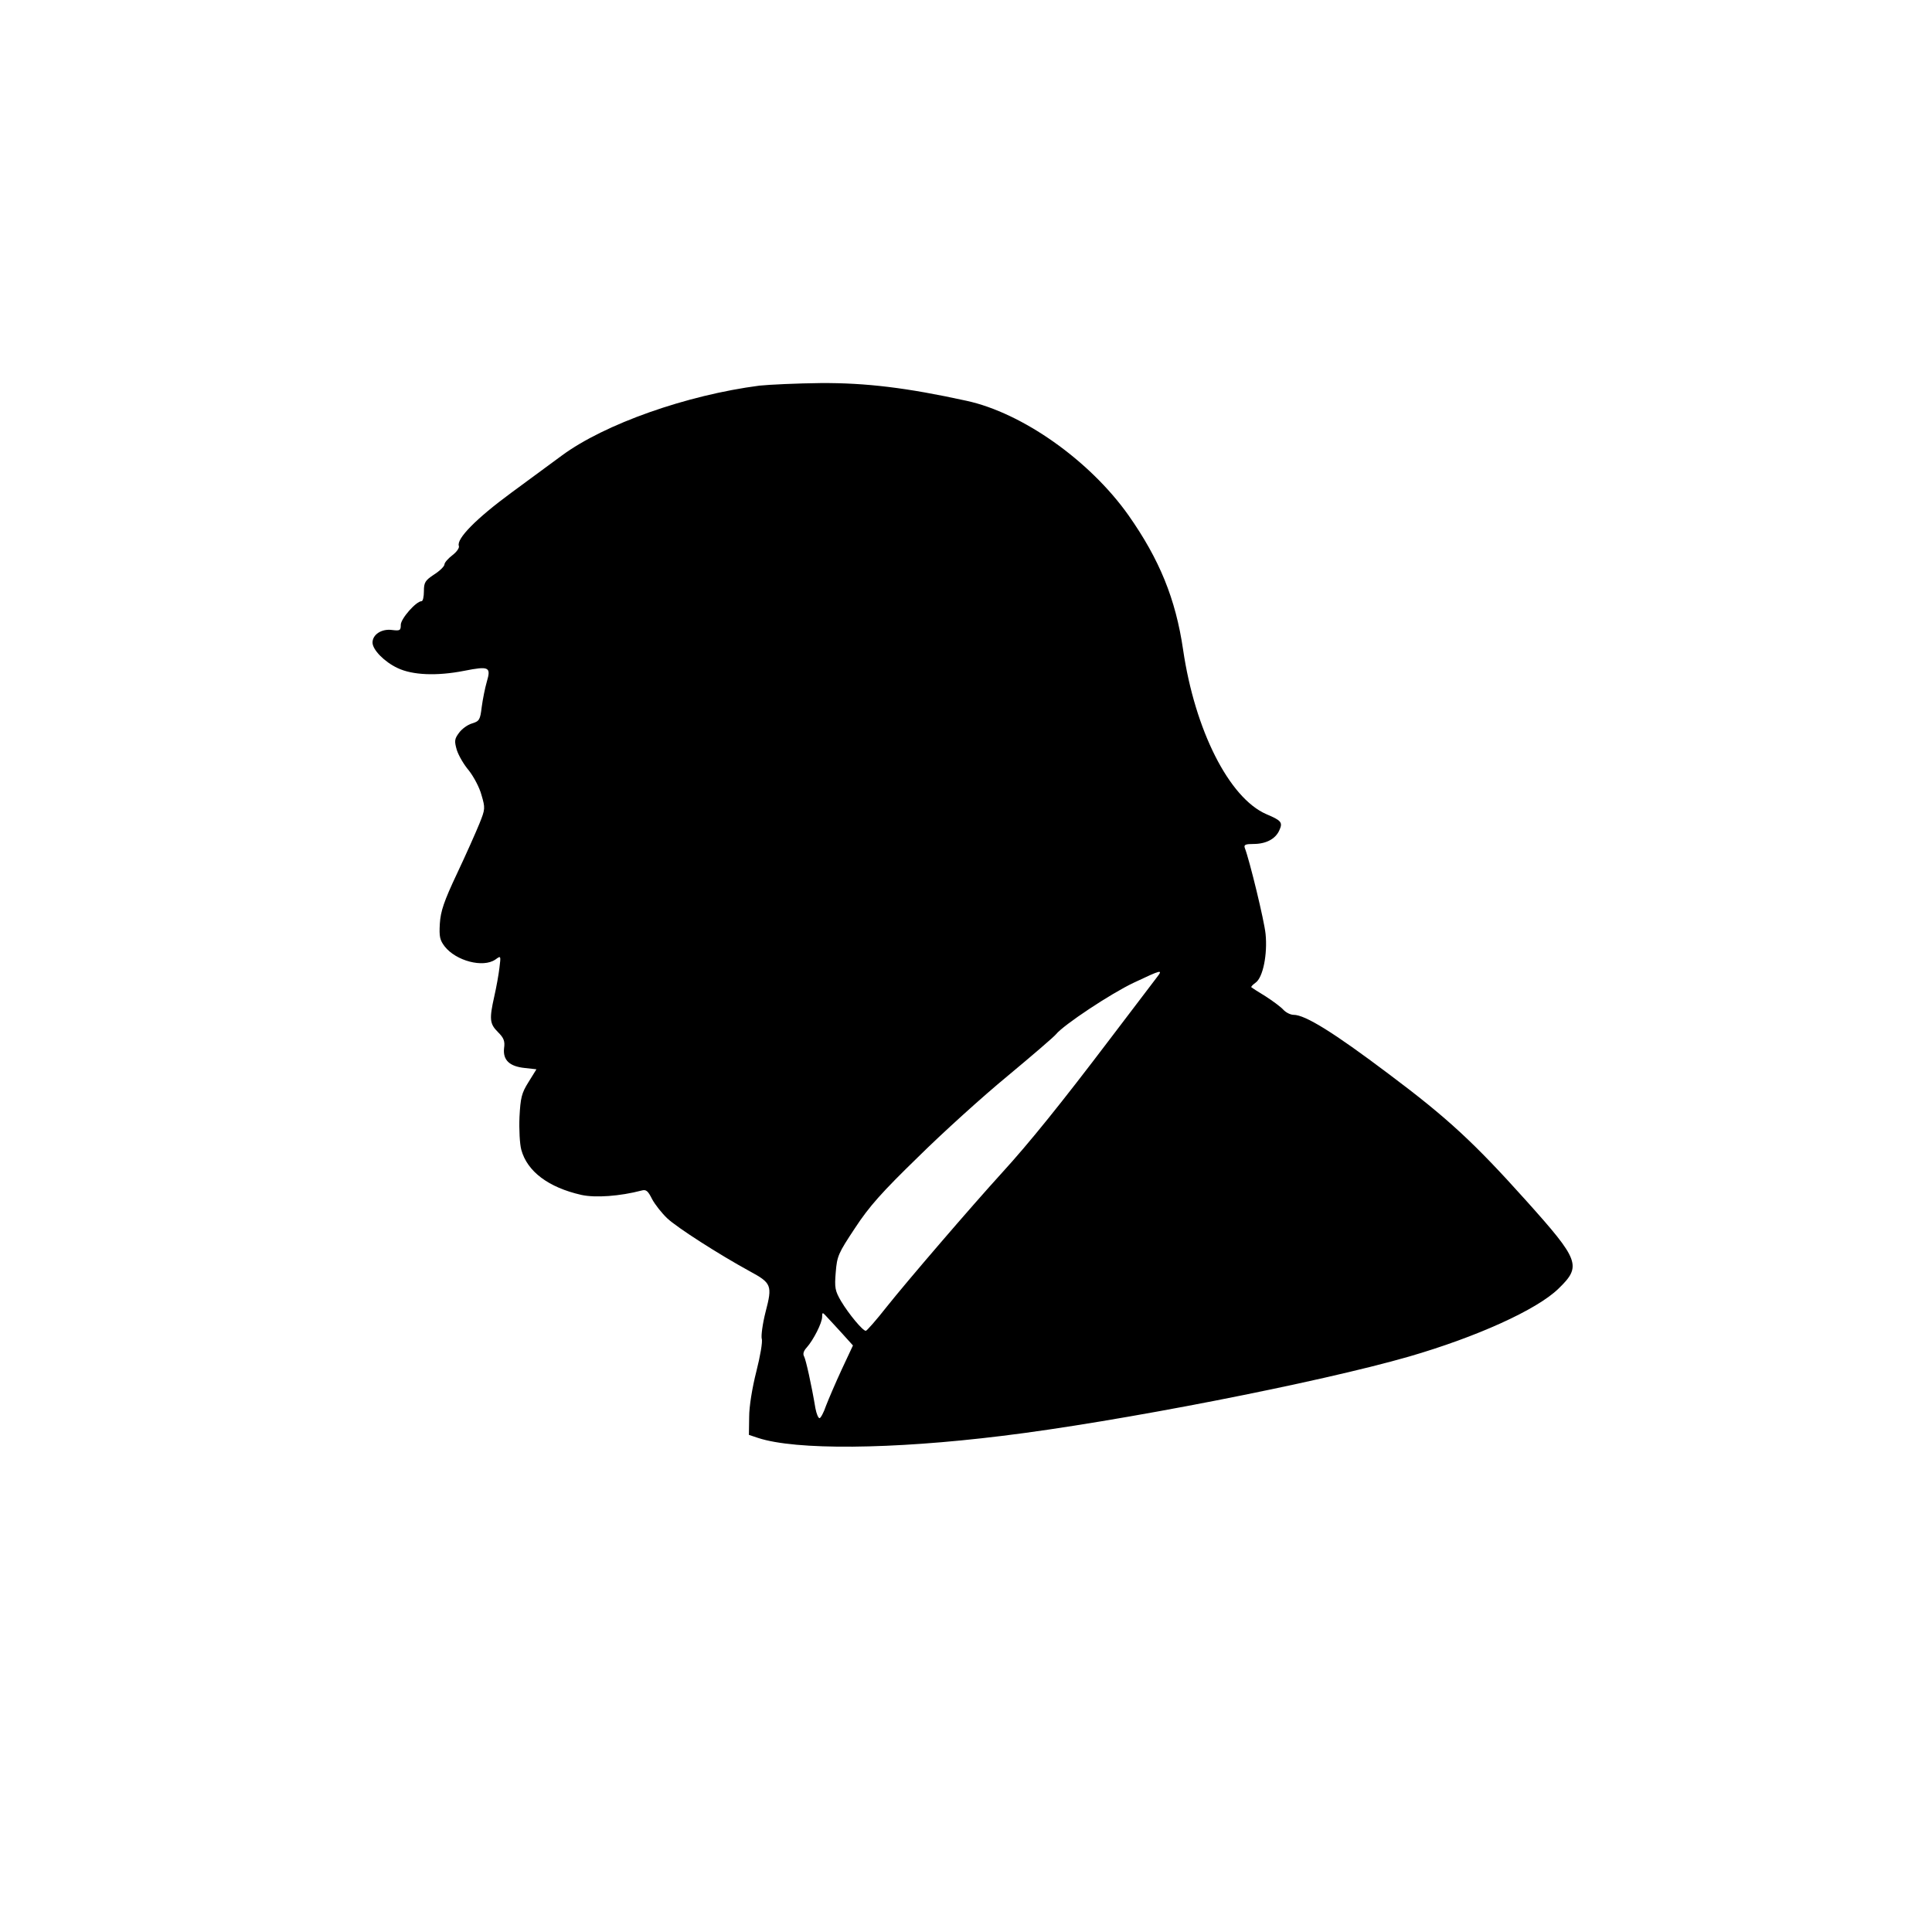 <?xml version="1.0" standalone="no"?>
<!DOCTYPE svg PUBLIC "-//W3C//DTD SVG 20010904//EN"
 "http://www.w3.org/TR/2001/REC-SVG-20010904/DTD/svg10.dtd">
<svg version="1.0" xmlns="http://www.w3.org/2000/svg"
 width="752pt" height="752pt" viewBox="0 0 752 752"
 preserveAspectRatio="xMidYMid meet">

<g transform="translate(0,752) scale(0.1,-0.1)"
fill="#000000" stroke="none">
<path d="M2956 6019 c-284 -37 -602 -149 -769 -272 -31 -23 -120 -88 -197
-145 -136 -100 -214 -179 -204 -207 3 -7 -8 -23 -25 -36 -17 -13 -31 -29 -31
-36 0 -7 -18 -25 -40 -39 -35 -23 -40 -31 -40 -65 0 -22 -4 -39 -9 -39 -21 0
-81 -68 -81 -92 0 -22 -3 -24 -35 -20 -40 5 -75 -18 -75 -49 0 -28 46 -75 97
-99 58 -28 153 -32 260 -11 96 19 105 15 88 -42 -7 -24 -16 -69 -20 -99 -6
-50 -9 -55 -38 -64 -17 -5 -39 -21 -50 -36 -18 -24 -19 -32 -9 -67 7 -22 28
-58 47 -80 18 -23 41 -65 49 -95 15 -51 15 -55 -8 -112 -13 -32 -52 -120 -87
-194 -51 -108 -64 -147 -67 -195 -3 -51 0 -64 19 -89 44 -56 149 -84 197 -51
22 16 22 16 16 -32 -3 -26 -12 -76 -20 -111 -20 -89 -18 -107 14 -139 23 -23
28 -35 24 -63 -5 -46 21 -71 81 -77 l45 -5 -31 -50 c-27 -43 -31 -61 -35 -136
-2 -48 1 -105 7 -127 23 -85 106 -147 234 -176 55 -12 150 -5 234 17 18 5 25
-1 41 -33 11 -21 38 -55 59 -75 38 -36 202 -141 321 -206 85 -46 89 -55 62
-158 -12 -47 -18 -94 -15 -105 4 -11 -6 -68 -21 -127 -16 -63 -28 -136 -28
-177 l-1 -70 36 -12 c146 -48 519 -45 949 8 446 54 1235 208 1585 309 262 76
497 182 581 264 91 88 83 110 -126 343 -202 225 -304 320 -535 493 -215 162
-325 230 -370 230 -12 0 -30 9 -40 20 -10 11 -41 34 -69 52 -28 17 -53 33 -55
35 -3 2 5 10 16 18 29 20 47 111 39 190 -5 51 -62 286 -81 335 -4 12 3 15 34
15 48 0 85 19 100 52 15 32 9 39 -50 64 -145 63 -278 327 -324 640 -29 198
-92 352 -213 524 -151 213 -413 398 -630 445 -233 51 -391 70 -567 69 -93 -1
-201 -6 -239 -10z m1547 -2303 c-10 -13 -93 -122 -184 -242 -188 -248 -313
-403 -419 -519 -122 -134 -372 -425 -449 -522 -40 -51 -77 -93 -81 -93 -12 0
-66 65 -96 115 -24 41 -26 53 -21 113 5 63 10 74 75 172 55 84 105 140 245
276 96 95 253 237 349 316 95 79 180 152 188 162 30 37 214 159 303 201 108
51 115 53 90 21z m-1229 -1382 l46 -51 -44 -94 c-24 -52 -51 -115 -61 -141 -9
-27 -21 -48 -25 -48 -5 0 -12 17 -16 38 -16 95 -37 188 -44 202 -6 10 -2 22
10 35 26 29 60 96 60 119 0 18 2 18 13 6 8 -8 35 -38 61 -66z"/>
</g>
</svg>
